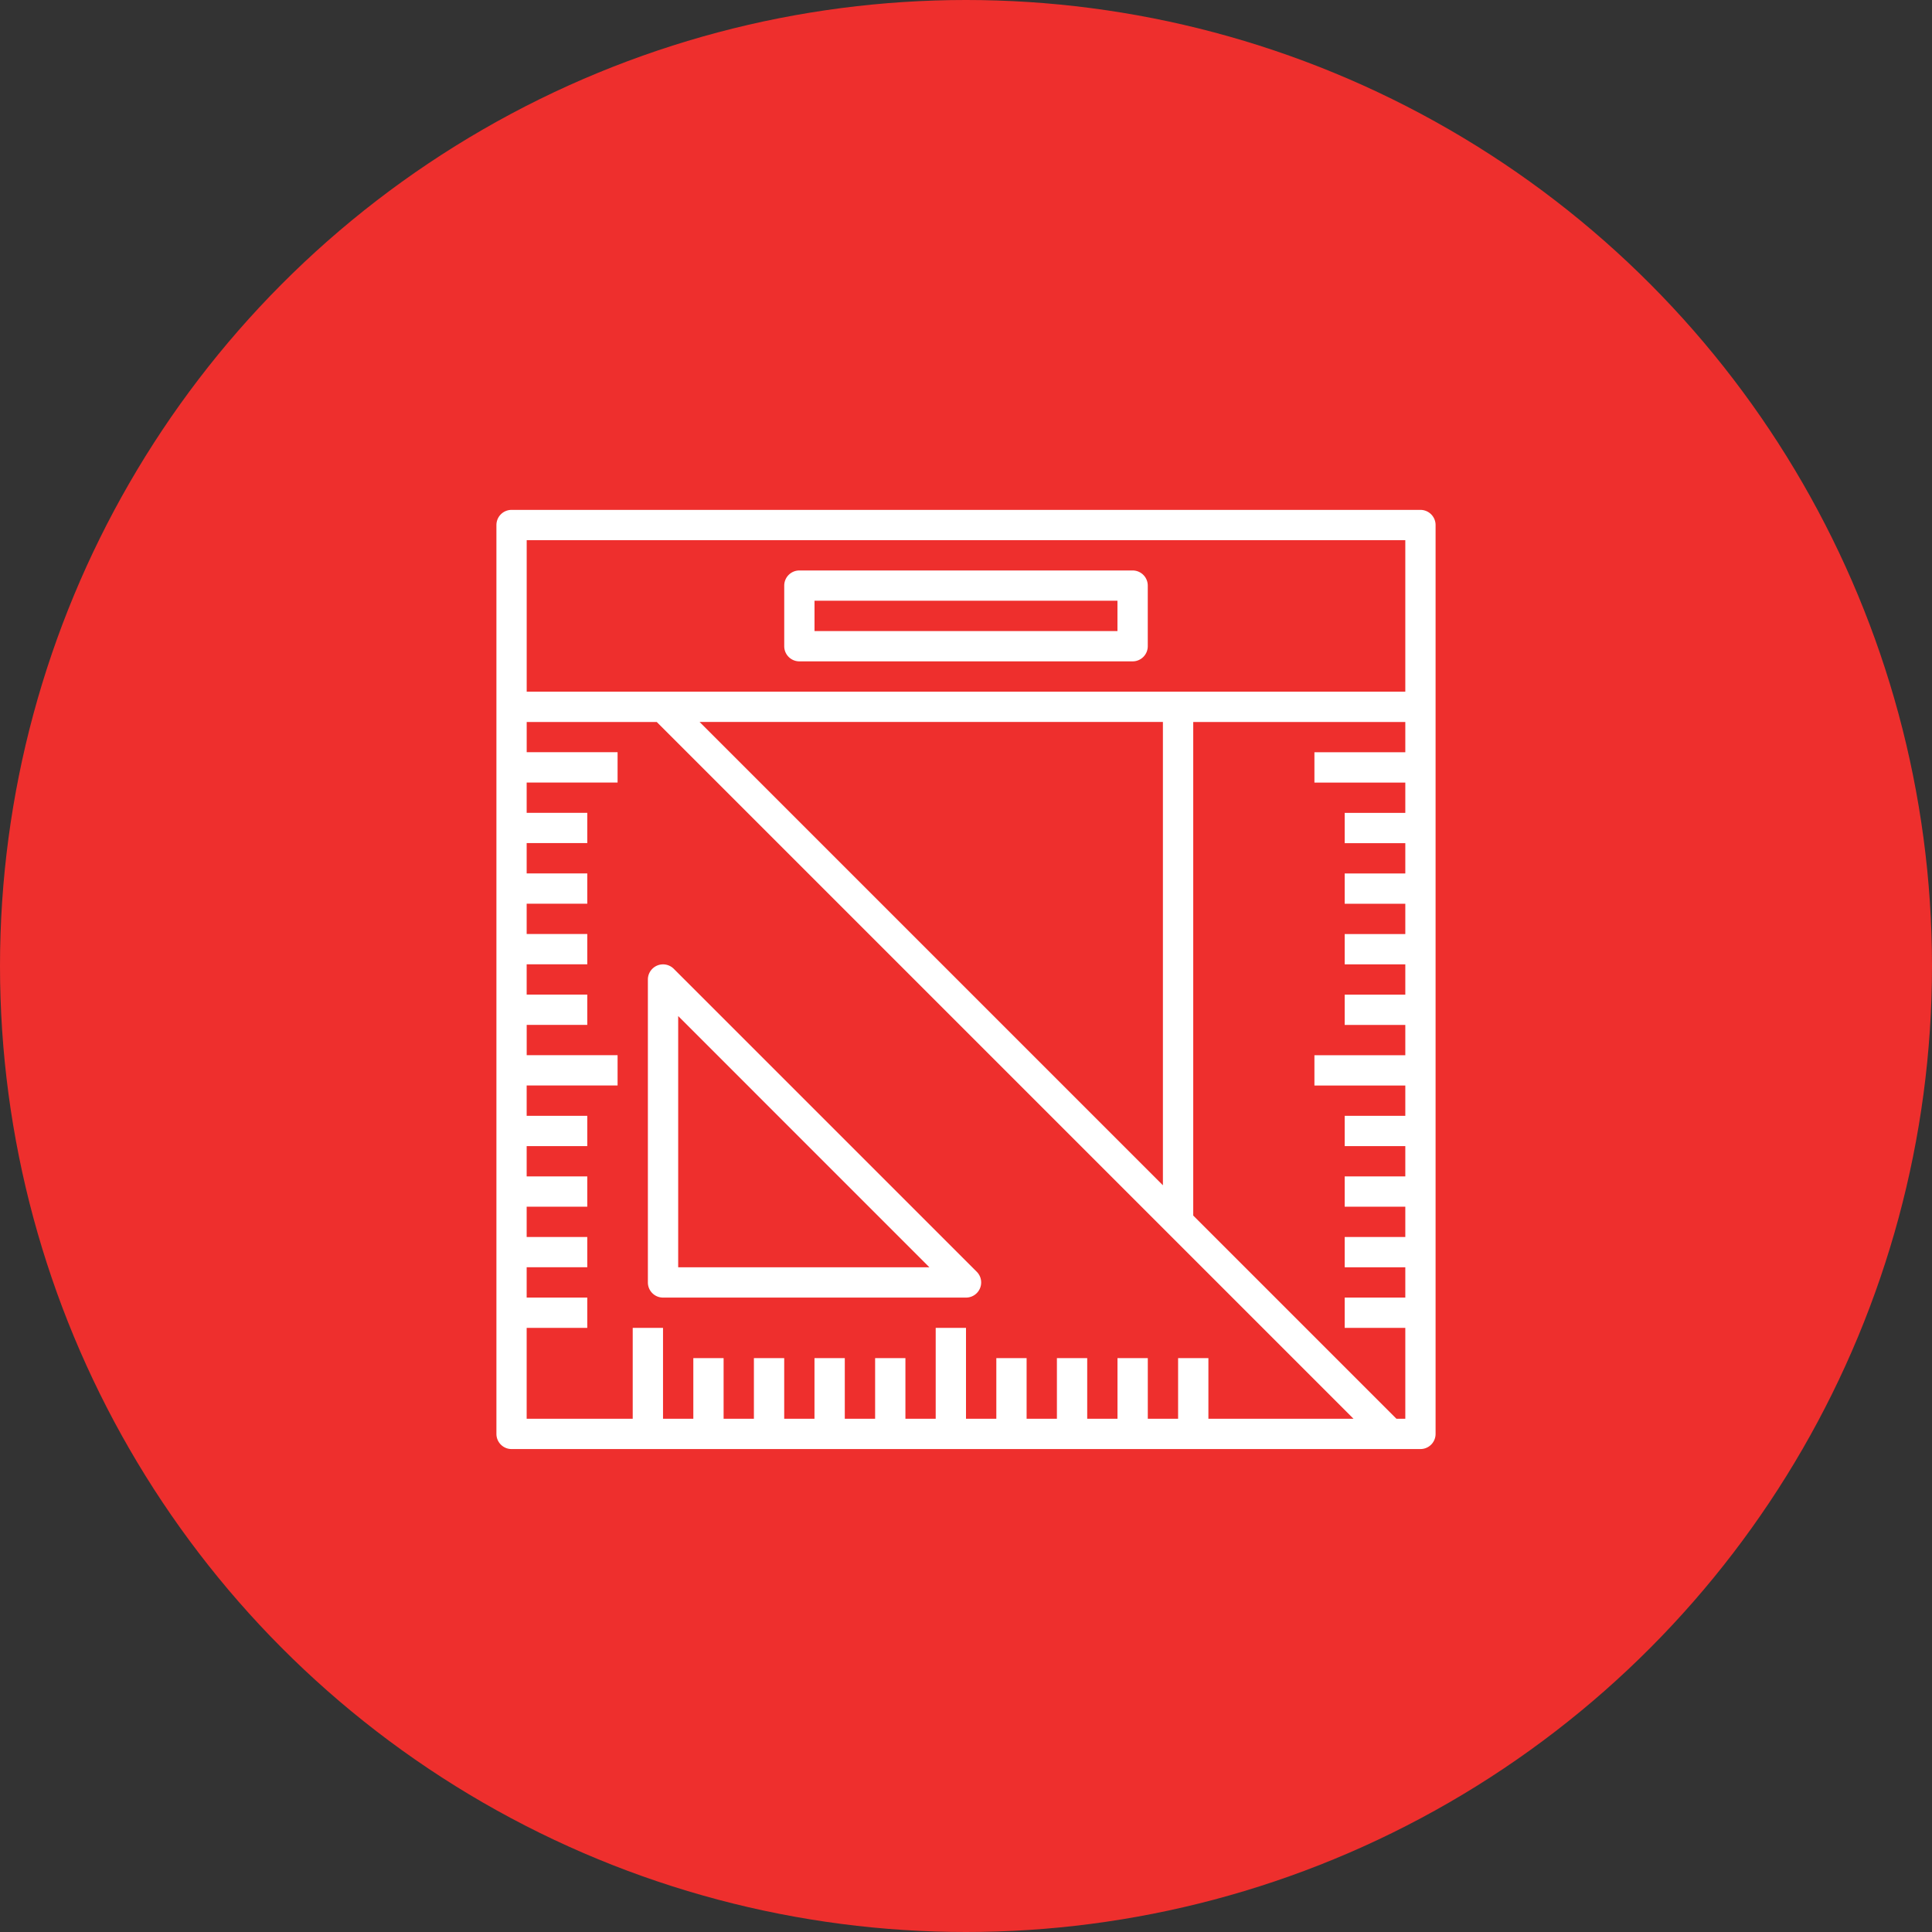 <svg width="73" height="73" fill="none" xmlns="http://www.w3.org/2000/svg"><rect width="100%" height="100%" fill="#333333" stroke="none"/><circle cx="36.5" cy="36.5" r="36.5" fill="#EE2F2D"/><path d="M24.48 37.01v11.447c0 .316.256.572.573.572H36.5a.572.572 0 00.405-.977L25.457 36.605a.573.573 0 00-.977.405zm1.145 1.381l9.493 9.494h-9.493V38.39z" fill="#fff"/><path d="M53.67 19.266H19.33a.572.572 0 00-.573.572v34.341c0 .317.256.573.572.573h34.342a.572.572 0 00.572-.573V19.838a.572.572 0 00-.572-.572zM19.902 20.41h33.197v5.724H19.901V20.41zm6.533 6.869H43.94v17.506L26.434 27.279zm19.224 26.328v-2.29h-1.145v2.29h-1.145v-2.29h-1.145v2.29H41.08v-2.29h-1.145v2.29H38.79v-2.29h-1.144v2.29H36.5v-3.434h-1.145v3.434h-1.144v-2.29h-1.145v2.29H31.92v-2.29h-1.145v2.29h-1.144v-2.29h-1.145v2.29h-1.145v-2.29h-1.144v2.29h-1.145v-3.434h-1.145v3.434H19.9v-3.434h2.29v-1.145H19.9v-1.145h2.29V46.74H19.9v-1.145h2.29V44.45H19.9v-1.144h2.29V42.16H19.9v-1.145h3.435V39.87h-3.434v-1.144h2.289V37.58H19.9v-1.145h2.29v-1.144H19.9v-1.145h2.29v-1.145H19.9v-1.145h2.29v-1.144H19.9v-1.145h3.435v-1.145h-3.434V27.28h4.914l26.328 26.328h-5.486zm7.105 0l-7.678-7.678V27.28h8.013v1.144h-3.434v1.145h3.434v1.145h-2.29v1.145h2.29v1.144h-2.29v1.145h2.29v1.145h-2.29v1.144h2.29v1.145h-2.29v1.145h2.29v1.145h-3.434v1.144h3.434v1.145h-2.29v1.145h2.29v1.144h-2.29v1.145h2.29v1.145h-2.29v1.145h2.29v1.144h-2.29v1.145h2.29v3.434h-.335z" fill="#fff"/><path d="M42.796 21.555H30.204a.572.572 0 00-.572.572v2.29c0 .316.255.572.572.572h12.592a.572.572 0 00.572-.573v-2.289a.572.572 0 00-.572-.572zm-.573 2.29H30.776v-1.146h11.447v1.145z" fill="#fff"/></svg>